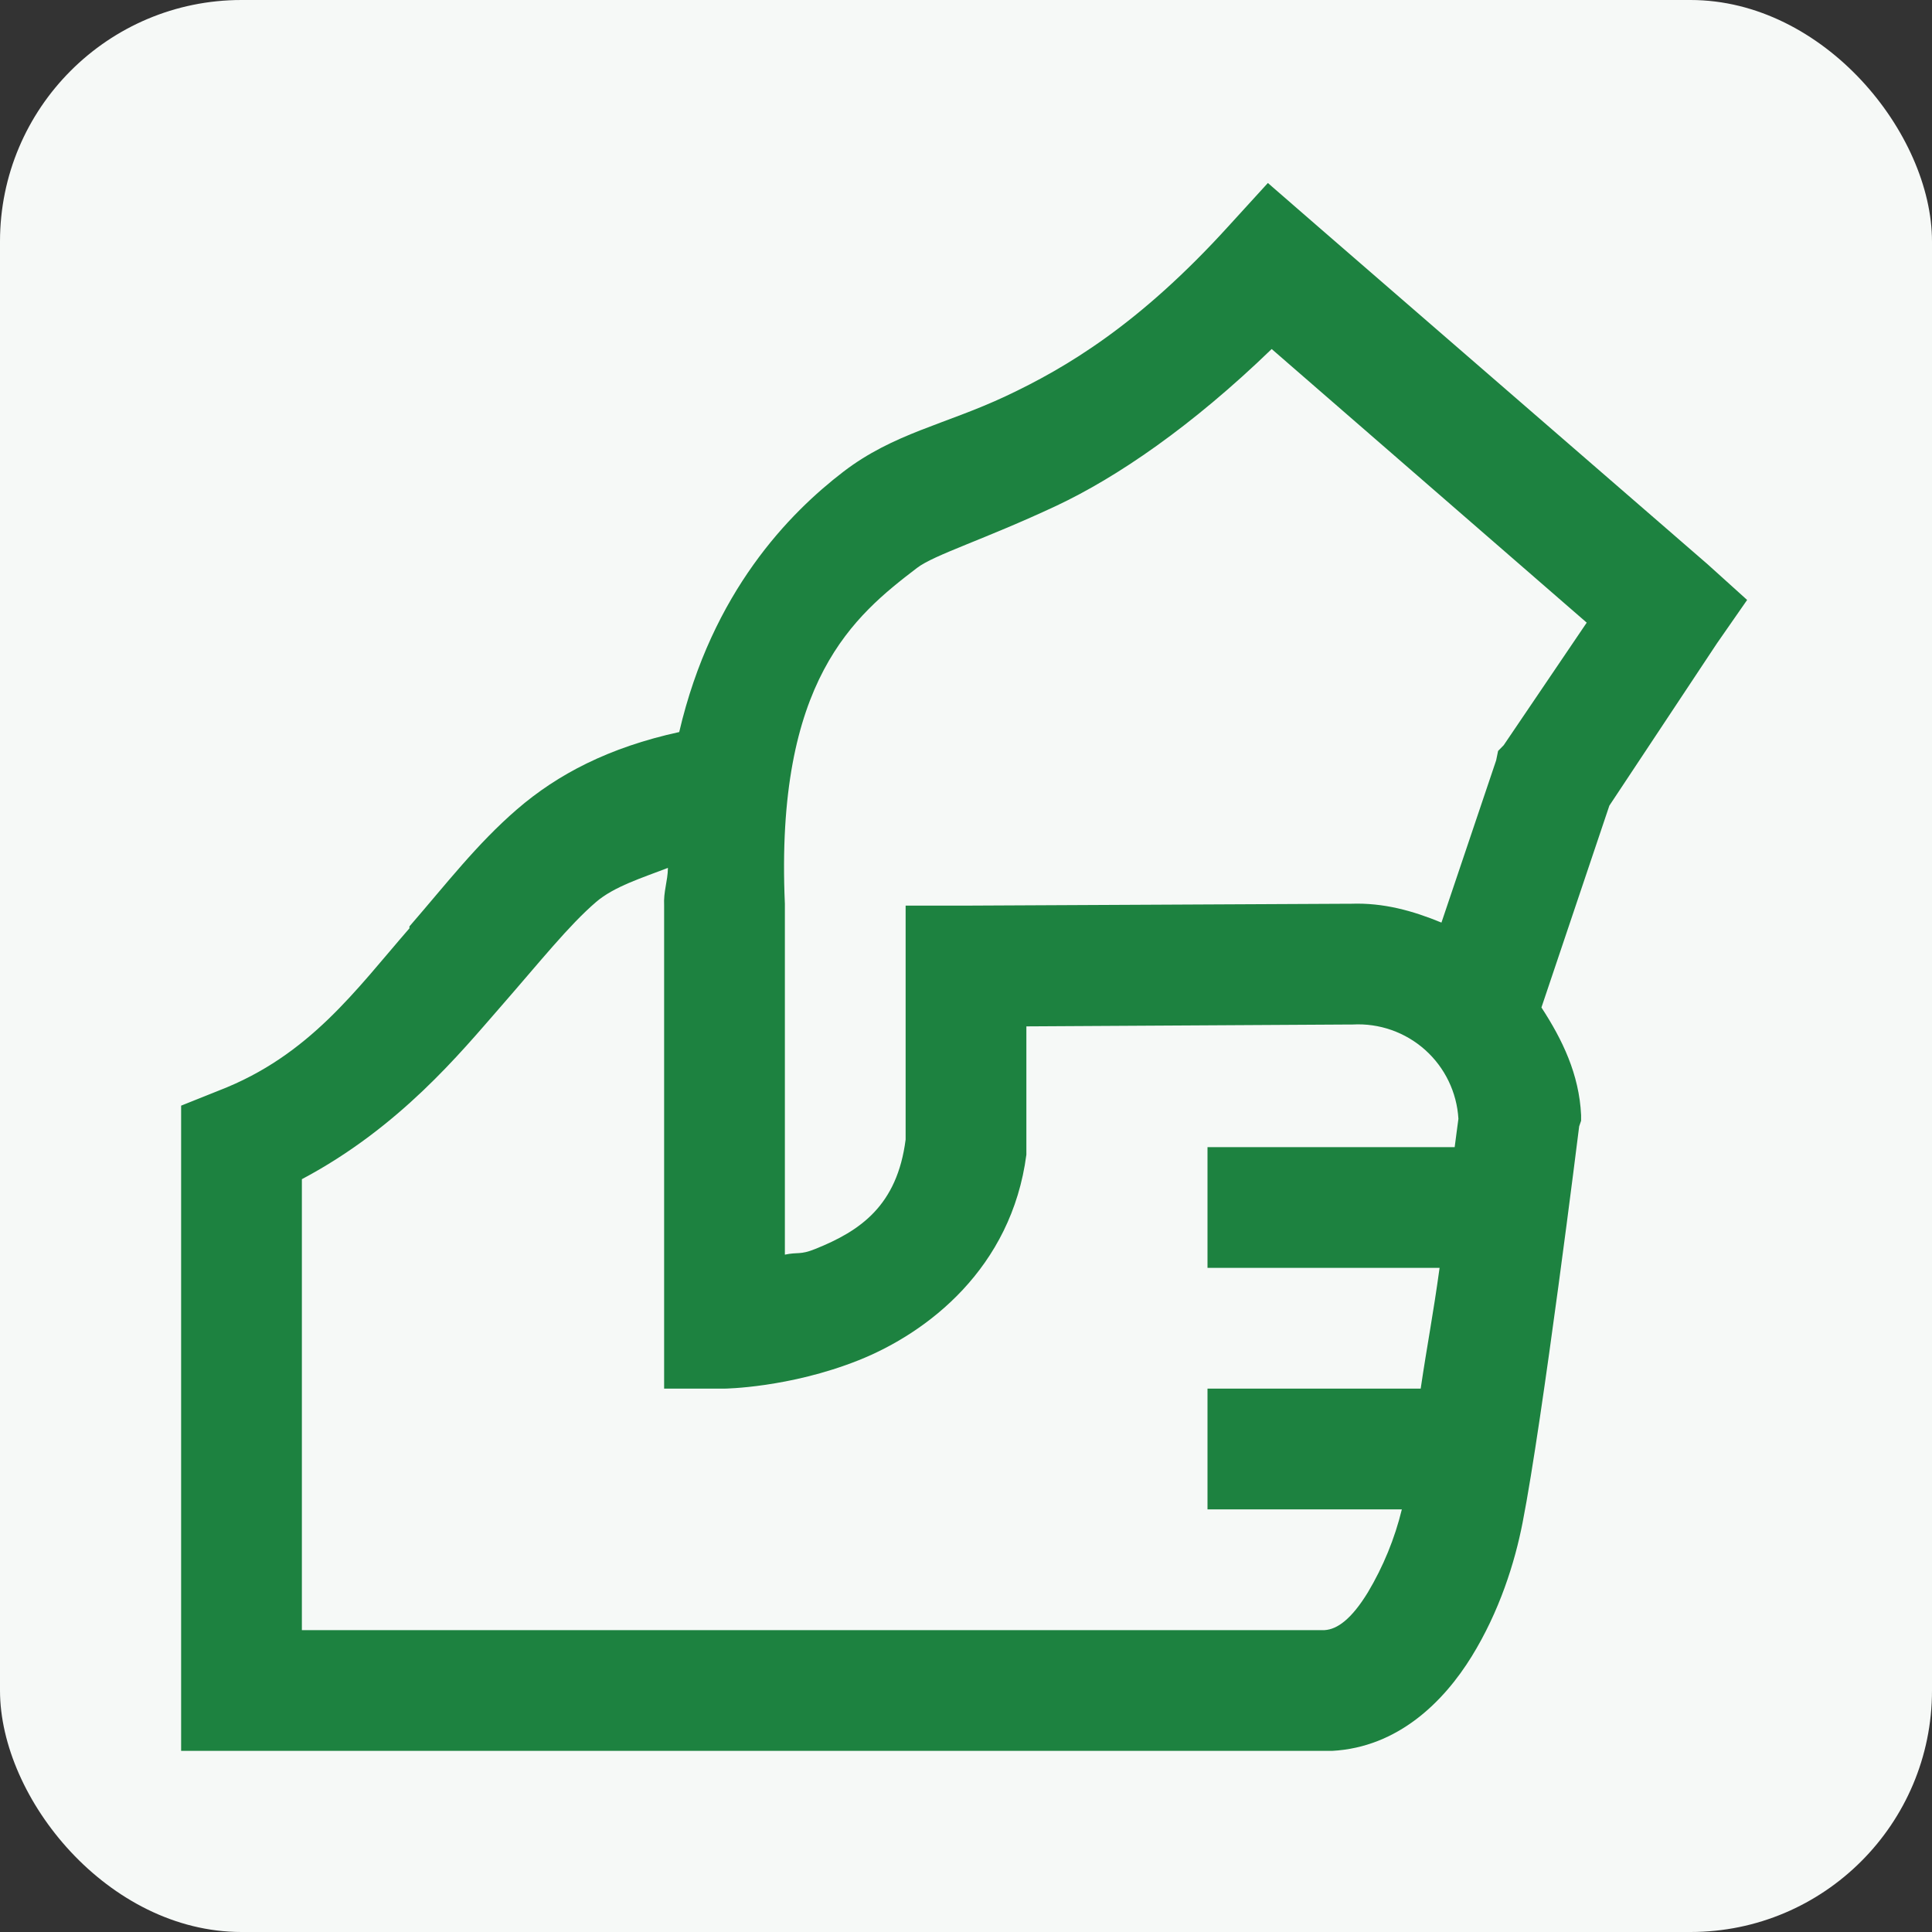 <svg width="64" height="64" viewBox="0 0 64 64" fill="none" xmlns="http://www.w3.org/2000/svg">
<rect x="0" y="0" width="64" height="64" fill="#333333" stroke="none"/>
<rect width="64" height="64" rx="8" fill="#F6F9F7"/>
<path d="M42 6.062L40.688 7.5C37.75 10.734 35.328 12.18 33.312 13.126C31.296 14.07 29.602 14.352 27.938 15.626C26.164 16.986 23.586 19.594 22.5 24.25C20.172 24.758 18.468 25.65 17.124 26.812C15.796 27.96 14.796 29.266 13.564 30.688C13.554 30.704 13.57 30.734 13.564 30.75C11.796 32.782 10.25 34.97 7.25 36.126L6 36.626V58H44.126C46.312 57.882 47.828 56.368 48.75 54.874C49.67 53.382 50.18 51.766 50.438 50.438C51.102 47.054 52.312 37.312 52.312 37.312L52.376 37.126V36.938C52.312 35.586 51.756 34.438 51.062 33.374L53.312 26.688L56.876 21.312L57.876 19.874L56.562 18.688L43.438 7.312L42 6.062ZM42.126 11.562L52.562 20.626L49.812 24.686L49.626 24.876L49.562 25.188L47.75 30.562C46.804 30.172 45.83 29.898 44.75 29.938H44.624L32 30H30V37.75C29.72 39.93 28.508 40.774 27 41.376C26.5 41.578 26.438 41.468 26 41.562V29.94C25.672 22.526 28.312 20.392 30.376 18.814C30.946 18.376 32.616 17.87 35 16.752C36.992 15.814 39.468 14.132 42.126 11.562ZM22.126 28.75C22.118 29.204 21.976 29.524 22 30V46H24C24 46 26.14 45.976 28.438 45.062C30.734 44.148 33.508 42.008 34 38.25V34L44.75 33.938H44.812C45.69 33.89 46.551 34.192 47.207 34.777C47.863 35.363 48.26 36.184 48.312 37.062C48.304 37.094 48.212 37.836 48.188 38H40V42H47.688C47.476 43.546 47.282 44.516 47.062 46H40V50H46.438C46.202 50.968 45.822 51.895 45.312 52.75C44.766 53.64 44.296 53.976 43.876 54H10V39.062C13.242 37.342 15.258 34.868 16.562 33.376C17.914 31.828 18.842 30.656 19.75 29.876C20.344 29.368 21.274 29.078 22.126 28.75Z" fill="#1D8240"/>
</svg>
